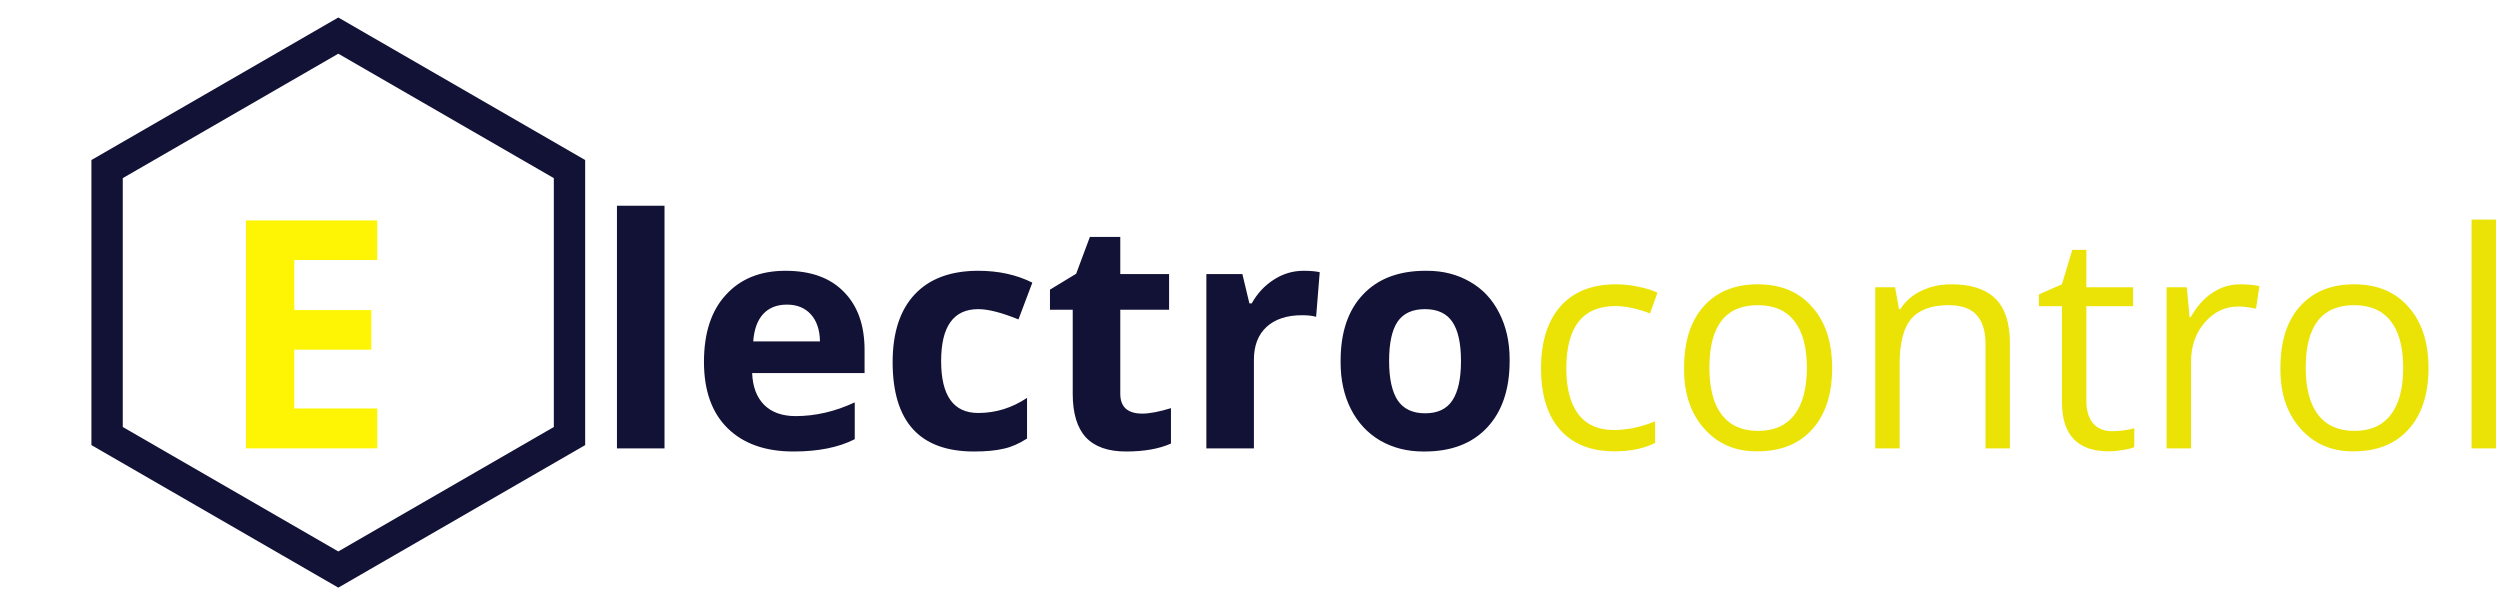 <svg width="3429" height="840" viewBox="0 0 3429 840" fill="none" xmlns="http://www.w3.org/2000/svg">
<g filter="url(#filter0_d)">
<g filter="url(#filter1_d)">
<path d="M73.884 241.913L391 58.826L708.116 241.913V608.087L391 791.174L73.884 608.087V241.913Z" stroke="#121136" stroke-width="43"/>
</g>
<path d="M487.428 336.648H373.65V405.3H479.301V459.622H373.65V540.25H487.428V595H307.352V282.326H487.428V336.648Z" fill="#FEF505"/>
<path d="M881.448 595H816.219V262.223H881.448V595ZM1142.37 582.382C1120.41 593.646 1092.39 599.277 1058.32 599.277C1019.82 599.277 989.736 588.655 968.064 567.411C946.393 546.167 935.557 515.798 935.557 476.304C935.557 436.81 945.537 406.227 965.498 384.555C985.459 362.455 1012.76 351.405 1047.41 351.405C1082.06 351.405 1108.72 361.029 1127.4 380.277C1146.36 399.383 1155.84 425.974 1155.84 460.05V491.702H1001.64C1002.35 510.38 1007.84 524.923 1018.11 535.331C1028.52 545.597 1042.92 550.729 1061.31 550.729C1088.4 550.729 1115.42 544.456 1142.37 531.909V582.382ZM1094.67 448.287C1094.39 432.318 1090.18 419.914 1082.06 411.074C1074.07 402.234 1063.16 397.814 1049.33 397.814C1035.5 397.814 1024.6 402.163 1016.61 410.86C1008.77 419.558 1004.28 432.033 1003.14 448.287H1094.67ZM1305.97 599.277C1231.55 599.277 1194.34 558.429 1194.34 476.731C1194.34 436.239 1204.46 405.229 1224.71 383.699C1244.95 362.17 1273.97 351.405 1311.75 351.405C1339.55 351.405 1364.29 356.823 1385.96 367.659L1366.93 418.132C1343.83 408.722 1325.44 404.017 1311.75 404.017C1277.82 404.017 1260.85 427.756 1260.85 475.234C1260.85 522.713 1277.82 546.452 1311.75 546.452C1335.7 546.452 1358.02 539.537 1378.69 525.707V581.526C1367.57 588.655 1356.88 593.289 1346.61 595.428C1335.92 597.994 1322.37 599.277 1305.97 599.277ZM1506.58 355.896H1573.52V404.872H1506.58V520.146C1506.58 529.129 1509.08 535.901 1514.07 540.464C1519.2 545.026 1526.76 547.308 1536.74 547.308C1546.72 547.308 1559.83 544.812 1576.09 539.822V588.37C1559.83 595.642 1539.3 599.277 1514.5 599.277C1489.83 599.277 1471.44 592.79 1459.32 579.815C1447.34 566.698 1441.35 546.809 1441.35 520.146V404.872H1410.13V377.283L1446.06 355.469L1464.88 304.996H1506.58V355.896ZM1758.09 351.405C1767.07 351.405 1774.42 352.047 1780.12 353.33L1775.2 414.496C1770.07 413.07 1763.65 412.357 1755.95 412.357C1735.13 412.357 1718.88 417.704 1707.19 428.397C1695.64 439.091 1689.87 454.062 1689.87 473.31V595H1624.64V355.896H1674.04L1683.66 396.104H1686.87C1694.57 382.416 1704.55 371.651 1716.81 363.81C1729.36 355.54 1743.12 351.405 1758.09 351.405ZM1927.26 351.405C1949.22 351.405 1968.82 356.396 1986.07 366.376C2003.47 376.214 2016.87 390.472 2026.28 409.149C2035.83 427.685 2040.61 448.929 2040.61 472.882C2040.61 473.595 2040.61 474.308 2040.61 475.021C2040.61 513.944 2030.34 544.385 2009.81 566.342C1989.28 588.299 1960.69 599.277 1924.05 599.277C1923.48 599.277 1922.84 599.277 1922.13 599.277C1900.17 599.277 1880.49 594.287 1863.1 584.307C1845.85 574.184 1832.44 559.783 1822.89 541.105C1813.48 522.428 1808.78 501.112 1808.78 477.159C1808.78 476.446 1808.78 475.733 1808.78 475.021C1808.78 435.954 1818.97 405.656 1839.36 384.127C1859.75 362.312 1888.41 351.405 1925.33 351.405C1925.9 351.405 1926.55 351.405 1927.26 351.405ZM1962.12 421.554C1954.28 409.862 1941.73 404.017 1924.48 404.017C1907.23 404.017 1894.68 409.791 1886.84 421.34C1879.14 432.889 1875.29 450.782 1875.29 475.021C1875.29 499.116 1879.21 517.152 1887.05 529.129C1895.04 540.963 1907.58 546.88 1924.69 546.88C1941.94 546.88 1954.42 540.963 1962.12 529.129C1969.96 517.295 1973.88 499.33 1973.88 475.234C1973.88 450.996 1969.96 433.103 1962.12 421.554Z" fill="#121136"/>
<path d="M2184.32 599.033C2152.32 599.033 2127.52 589.219 2109.9 569.591C2092.43 549.963 2083.69 521.865 2083.69 485.297C2083.69 448.729 2092.56 420.362 2110.31 400.196C2128.19 380.03 2153.6 369.947 2186.54 369.947C2196.75 369.947 2207.1 371.09 2217.59 373.375C2228.21 375.527 2236.82 378.215 2243.4 381.442L2233.12 409.876C2225.59 406.918 2217.66 404.498 2209.32 402.616C2200.99 400.734 2193.12 399.793 2185.73 399.793C2140.83 399.793 2118.37 428.361 2118.37 485.499C2118.37 512.79 2123.89 533.695 2134.91 548.215C2145.93 562.6 2162.13 569.792 2183.51 569.792C2201.79 569.792 2220.68 565.826 2240.18 557.895V587.539C2225.12 595.202 2206.5 599.033 2184.32 599.033ZM2279.9 484.289C2279.9 448.259 2288.84 420.228 2306.73 400.196C2324.74 380.03 2349.48 369.947 2380.94 369.947C2412.53 369.947 2437.33 380.232 2455.35 400.801C2473.77 421.236 2482.98 449.267 2482.98 484.894C2482.98 520.52 2473.9 548.484 2455.75 568.784C2437.6 588.95 2412.53 599.033 2380.53 599.033C2379.99 599.033 2379.46 599.033 2378.92 599.033C2349.75 599.033 2325.95 588.681 2307.53 567.978C2289.11 547.274 2279.9 520.319 2279.9 487.112C2279.9 486.171 2279.9 485.23 2279.9 484.289ZM2380.94 398.583C2336.71 398.583 2314.59 427.152 2314.59 484.289C2314.59 512.521 2320.24 534.031 2331.53 548.82C2342.96 563.608 2359.56 571.002 2381.34 571.002C2403.25 571.002 2419.86 563.675 2431.15 549.021C2442.58 534.233 2448.29 512.723 2448.29 484.49C2448.29 456.258 2442.58 434.882 2431.15 420.362C2419.86 405.843 2403.12 398.583 2380.94 398.583ZM2646.52 369.947C2673.41 369.947 2693.51 376.468 2706.82 389.508C2720.13 402.549 2726.78 422.984 2726.78 450.813V595H2693.31V452.023C2693.31 433.874 2689.14 420.43 2680.8 411.691C2672.6 402.952 2659.83 398.583 2642.49 398.583C2619.23 398.583 2602.22 404.834 2591.47 417.337C2580.85 429.84 2575.54 450.41 2575.54 479.045V595H2542.06V373.98H2569.29L2574.73 404.229H2576.34C2583.2 393.34 2592.75 384.937 2604.98 379.022C2617.35 372.972 2631.2 369.947 2646.52 369.947ZM2831.65 373.98H2895.77V399.995H2831.65V530.065C2831.65 543.241 2834.74 553.458 2840.92 560.718C2847.24 567.843 2855.85 571.406 2866.74 571.406C2877.62 571.406 2887.84 570.061 2897.39 567.373V593.185C2894.16 594.798 2888.92 596.143 2881.66 597.218C2874.4 598.428 2867.95 599.033 2862.3 599.033C2819.55 599.033 2798.17 576.514 2798.17 531.477V399.995H2766.51V383.862L2798.17 369.947L2812.29 322.759H2831.65V373.98ZM3042.58 369.947C3052.26 369.947 3061.07 370.754 3069 372.367L3064.36 403.423C3055.22 401.406 3047.15 400.398 3040.16 400.398C3022.15 400.398 3006.82 407.658 2994.18 422.177C2981.55 436.562 2975.23 454.645 2975.23 476.424V595H2941.75V373.98H2969.38L2973.21 414.917H2974.83C2983.03 400.398 2992.91 389.307 3004.47 381.644C3016.17 373.846 3028.87 369.947 3042.58 369.947ZM3097.84 484.289C3097.84 448.259 3106.78 420.228 3124.66 400.196C3142.67 380.03 3167.41 369.947 3198.87 369.947C3230.46 369.947 3255.27 380.232 3273.28 400.801C3291.7 421.236 3300.91 449.267 3300.91 484.894C3300.91 520.52 3291.83 548.484 3273.69 568.784C3255.54 588.95 3230.46 599.033 3198.47 599.033C3197.93 599.033 3197.39 599.033 3196.85 599.033C3167.68 599.033 3143.88 588.681 3125.47 567.978C3107.05 547.274 3097.84 520.319 3097.84 487.112C3097.84 486.171 3097.84 485.23 3097.84 484.289ZM3198.87 398.583C3154.64 398.583 3132.52 427.152 3132.52 484.289C3132.52 512.521 3138.17 534.031 3149.46 548.82C3160.89 563.608 3177.49 571.002 3199.27 571.002C3221.19 571.002 3237.79 563.675 3249.08 549.021C3260.51 534.233 3266.22 512.723 3266.22 484.49C3266.22 456.258 3260.51 434.882 3249.08 420.362C3237.79 405.843 3221.05 398.583 3198.87 398.583ZM3393.47 595H3360V281.217H3393.47V595Z" fill="#EBE305"/>
</g>
<defs>
<filter id="filter0_d" x="52.383" y="34" width="3375.09" height="806" filterUnits="userSpaceOnUse" color-interpolation-filters="sRGB">
<feFlood flood-opacity="0" result="BackgroundImageFix"/>
<feColorMatrix in="SourceAlpha" type="matrix" values="0 0 0 0 0 0 0 0 0 0 0 0 0 0 0 0 0 0 127 0"/>
<feOffset dx="30" dy="20"/>
<feGaussianBlur stdDeviation="2"/>
<feColorMatrix type="matrix" values="0 0 0 0 0.871 0 0 0 0 0.813 0 0 0 0 0.813 0 0 0 0.2 0"/>
<feBlend mode="normal" in2="BackgroundImageFix" result="effect1_dropShadow"/>
<feBlend mode="normal" in="SourceGraphic" in2="effect1_dropShadow" result="shape"/>
</filter>
<filter id="filter1_d" x="52.383" y="0" width="724.232" height="816" filterUnits="userSpaceOnUse" color-interpolation-filters="sRGB">
<feFlood flood-opacity="0" result="BackgroundImageFix"/>
<feColorMatrix in="SourceAlpha" type="matrix" values="0 0 0 0 0 0 0 0 0 0 0 0 0 0 0 0 0 0 127 0"/>
<feOffset dx="43" dy="-30"/>
<feGaussianBlur stdDeviation="2"/>
<feColorMatrix type="matrix" values="0 0 0 0 0 0 0 0 0 0 0 0 0 0 0 0 0 0 0.09 0"/>
<feBlend mode="multiply" in2="BackgroundImageFix" result="effect1_dropShadow"/>
<feBlend mode="normal" in="SourceGraphic" in2="effect1_dropShadow" result="shape"/>
</filter>
</defs>
</svg>
